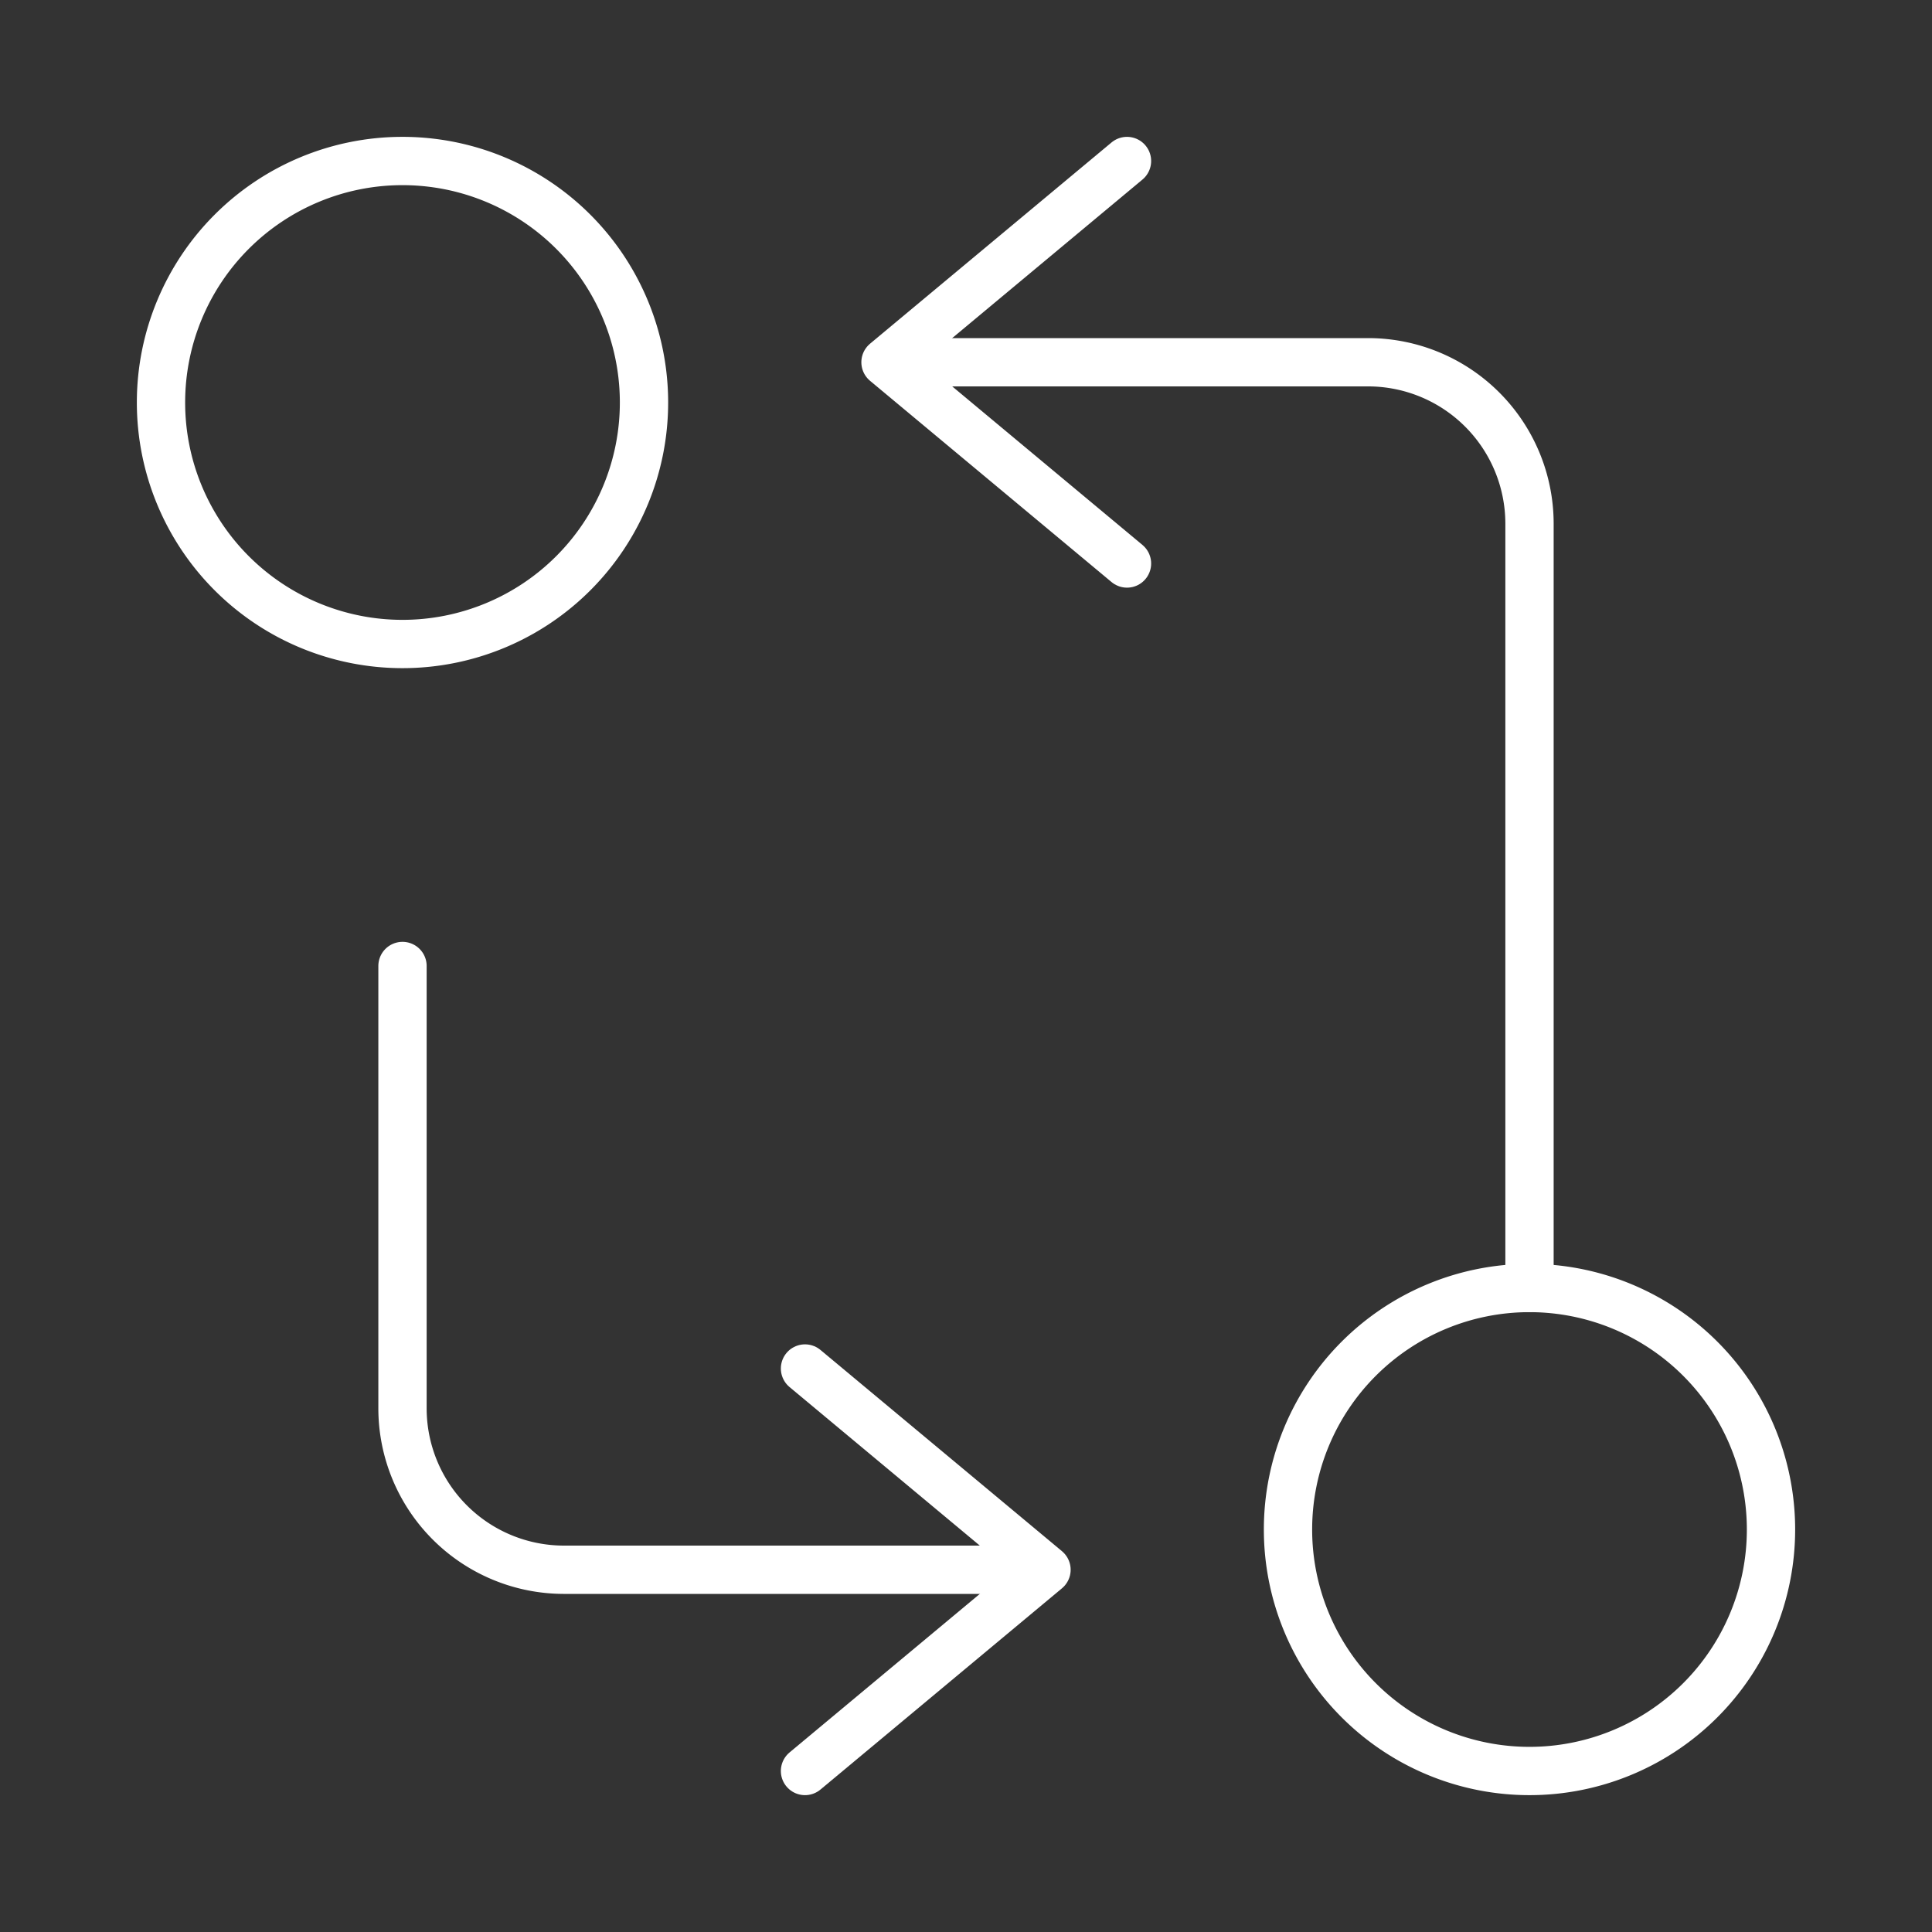 <svg xmlns="http://www.w3.org/2000/svg" width="60" height="60" viewBox="0 0 60 60">
  <rect x="0" y="0" width="60" height="60" fill="#333333" stroke="none"/>
  <g id="vuesax_broken_programming-arrows" data-name="vuesax/broken/programming-arrows" transform="translate(-236 -252)">
    <g id="programming-arrows" transform="translate(236 252)">
      <path id="Vector" d="M18.75,28.75V5a5.015,5.015,0,0,0-5-5H0" transform="translate(28.75 11.25)" fill="none" stroke="#fff" stroke-linecap="round" stroke-linejoin="round" stroke-width="1.5"/>
      <path id="Vector-2" data-name="Vector" d="M7.5,0,0,6.25,7.5,12.5" transform="translate(27.5 5)" fill="none" stroke="#fff" stroke-linecap="round" stroke-linejoin="round" stroke-width="1.5"/>
      <path id="Vector-3" data-name="Vector" d="M15,7.5A7.5,7.5,0,1,1,7.5,0,7.5,7.5,0,0,1,15,7.5Z" transform="translate(40 40)" fill="none" stroke="#fff" stroke-linecap="round" stroke-linejoin="round" stroke-width="1.5"/>
      <path id="Vector-4" data-name="Vector" d="M0,0V13.75a5.015,5.015,0,0,0,5,5H18.75" transform="translate(12.5 30)" fill="none" stroke="#fff" stroke-linecap="round" stroke-linejoin="round" stroke-width="1.5"/>
      <path id="Vector-5" data-name="Vector" d="M0,12.5,7.5,6.25,0,0" transform="translate(25 42.5)" fill="none" stroke="#fff" stroke-linecap="round" stroke-linejoin="round" stroke-width="1.5"/>
      <path id="Vector-6" data-name="Vector" d="M15,7.5A7.5,7.5,0,1,1,7.5,0,7.5,7.5,0,0,1,15,7.5Z" transform="translate(5 5)" fill="none" stroke="#fff" stroke-linecap="round" stroke-linejoin="round" stroke-width="1.5"/>
      <path id="Vector-7" data-name="Vector" d="M0,0H60V60H0Z" fill="none" opacity="0"/>
    </g>
  </g>
</svg>
